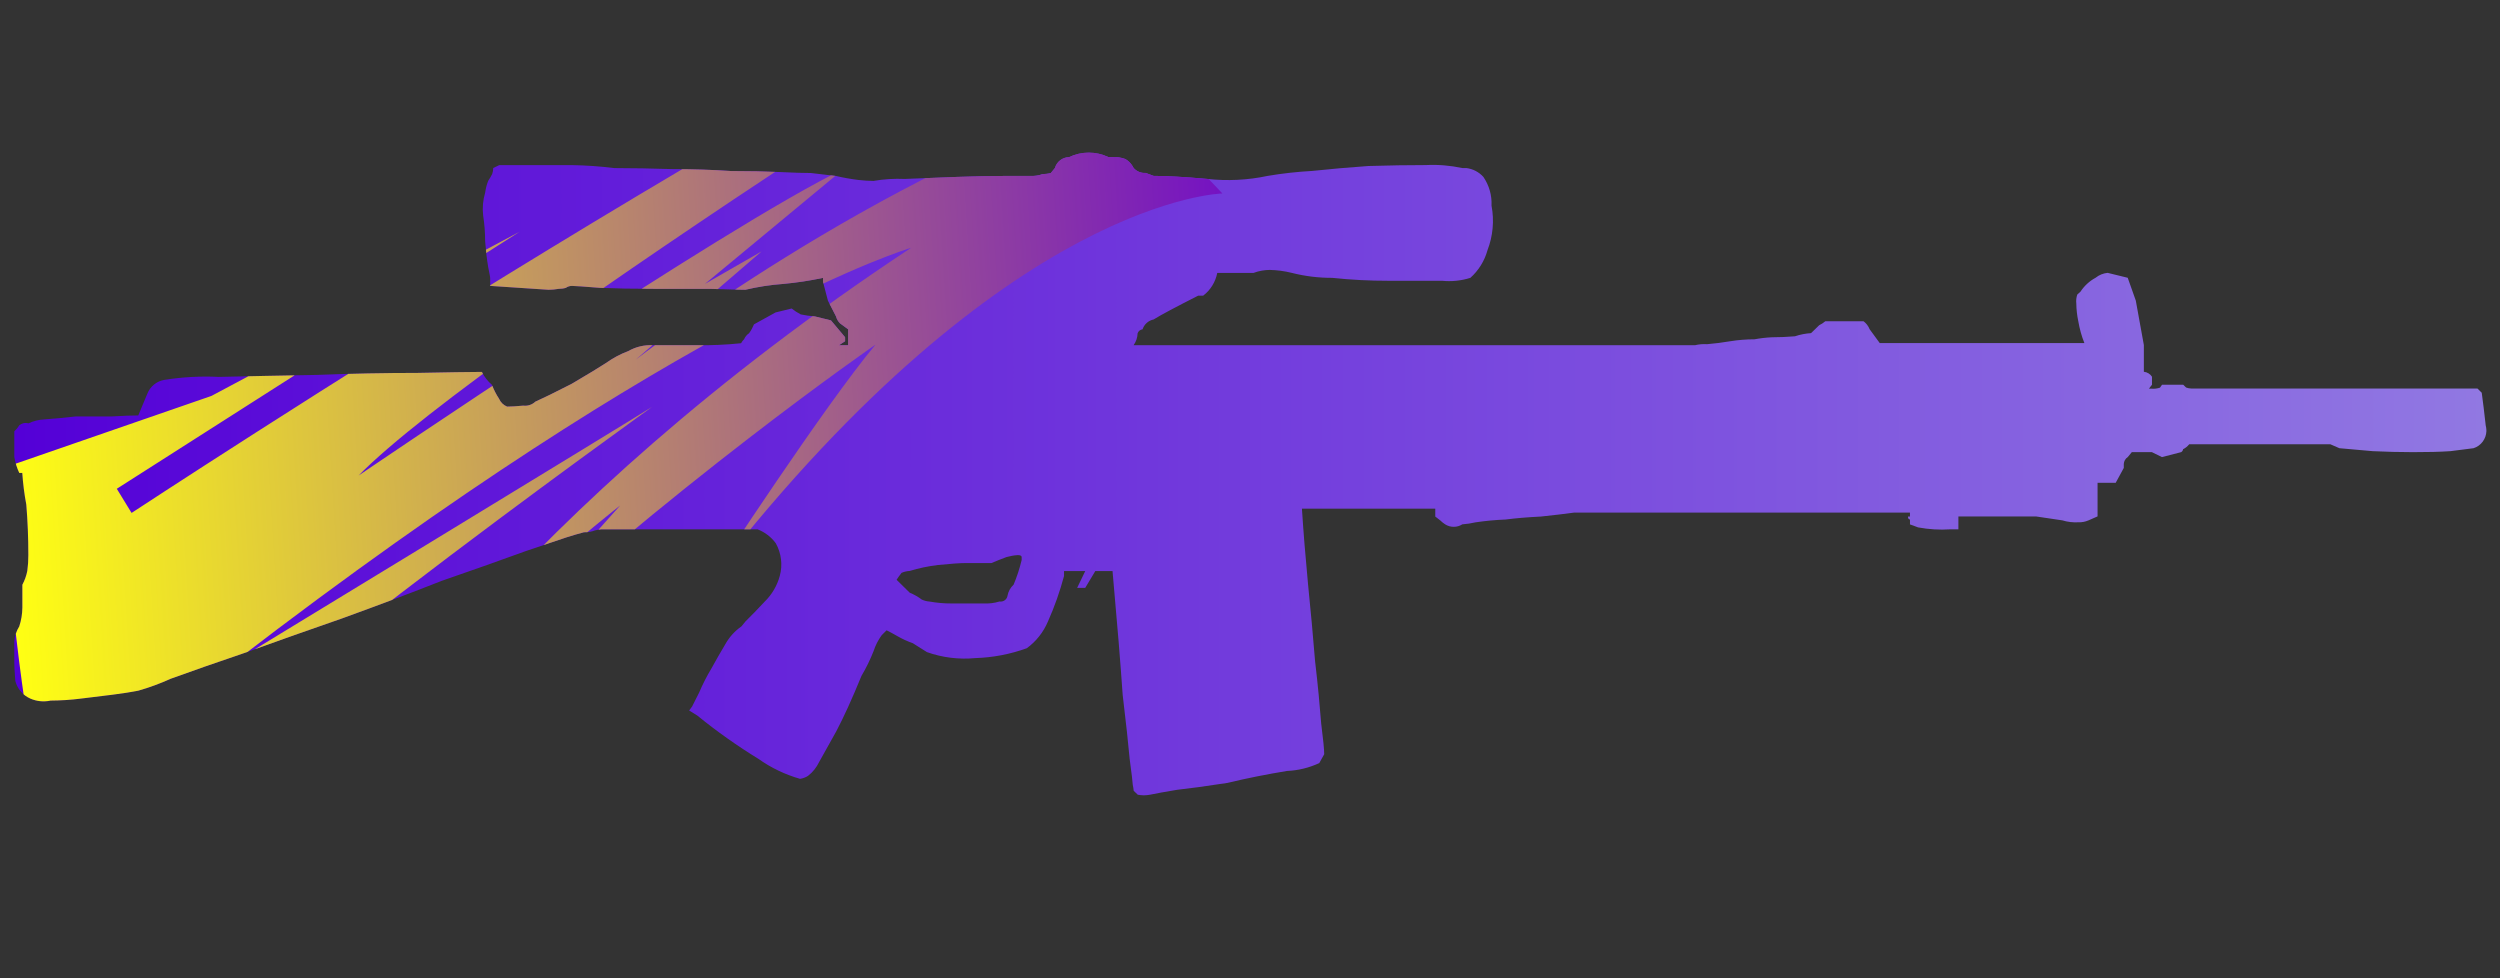 <?xml version="1.0" encoding="utf-8"?>
<!-- Generator: Adobe Illustrator 16.0.0, SVG Export Plug-In . SVG Version: 6.00 Build 0)  -->
<!DOCTYPE svg PUBLIC "-//W3C//DTD SVG 1.1//EN" "http://www.w3.org/Graphics/SVG/1.1/DTD/svg11.dtd">
<svg version="1.1" id="tc" xmlns="http://www.w3.org/2000/svg" xmlns:xlink="http://www.w3.org/1999/xlink" x="0px" y="0px"
	 width="92px" height="36px" viewBox="0 0 92 36" enable-background="new 0 0 92 36" xml:space="preserve">
<rect x="0" y="0" width="92" height="36" fill="#333333" stroke="none"/>
<linearGradient id="shape1_1_" gradientUnits="userSpaceOnUse" x1="0.565" y1="824.252" x2="91.54" y2="824.252" gradientTransform="matrix(1 0 0 1 -0.04 -806.811)">
	<stop  offset="0" style="stop-color:#5400D7"/>
	<stop  offset="1" style="stop-color:#9178E2"/>
</linearGradient>
<path id="shape1" fill="url(#shape1_1_)" d="M34.219,22.139c-0.102-0.007-0.202-0.031-0.296-0.074
	c-0.136-0.104-0.287-0.188-0.446-0.254l-0.482-0.475c0.045-0.072,0.106-0.156,0.182-0.255c0.094-0.042,0.195-0.065,0.299-0.07
	c0.339-0.104,0.687-0.176,1.04-0.219c0.493-0.049,0.826-0.071,1-0.071h0.967c0.173-0.074,0.357-0.146,0.556-0.221
	c0.133-0.037,0.27-0.063,0.409-0.072c0.1,0,0.149,0.024,0.149,0.072v0.107c-0.074,0.312-0.173,0.615-0.297,0.91
	c-0.115,0.104-0.193,0.246-0.222,0.399c0,0.002,0,0.004-0.001,0.005c-0.022,0.143-0.155,0.237-0.296,0.214
	c-0.192,0.06-0.393,0.082-0.593,0.072H35C34.738,22.209,34.477,22.184,34.219,22.139 M40.066,5.617
	c-0.248,0-0.495,0.055-0.724,0.165c-0.242,0.005-0.454,0.167-0.521,0.4l-0.148,0.182c-0.096,0.029-0.195,0.041-0.296,0.039
	c-0.153,0.057-0.316,0.081-0.479,0.071h-0.854c-0.569,0-1.176,0.013-1.819,0.036c-0.668,0.025-1.312,0.049-1.93,0.075
	c-0.385-0.017-0.772,0.007-1.152,0.073c-0.186-0.002-0.372-0.015-0.556-0.036c-0.275-0.034-0.55-0.082-0.819-0.146l-0.927-0.109
	c-0.249,0-0.63-0.011-1.151-0.036c-0.52-0.024-1.112-0.037-1.782-0.037c-0.692-0.047-1.409-0.071-2.152-0.071
	c-0.768-0.024-1.485-0.038-2.152-0.038c-0.517-0.064-1.038-0.101-1.559-0.109h-2.672L18.15,6.183c0,0.075-0.013,0.149-0.037,0.22
	c-0.044,0.087-0.093,0.172-0.148,0.253c-0.055,0.14-0.092,0.288-0.112,0.437c-0.081,0.272-0.106,0.557-0.073,0.839
	c0.049,0.313,0.073,0.629,0.073,0.946c0.026,0.342,0.063,0.657,0.112,0.948c0.049,0.244,0.074,0.376,0.074,0.4v0.295l2.153,0.143
	c0.124-0.001,0.248-0.013,0.37-0.035c0.088,0.001,0.176-0.01,0.26-0.036c0.065-0.046,0.143-0.071,0.223-0.072
	c0.098,0,0.445,0.024,1.04,0.072c0.57,0.024,1.225,0.036,1.966,0.036h2.078c0.667,0.023,1.1,0.035,1.298,0.035
	c0.463-0.11,0.936-0.183,1.411-0.217c0.486-0.045,0.97-0.119,1.448-0.221v0.146l0.181,0.692l0.299,0.582
	c0.025,0.097,0.077,0.185,0.148,0.255l0.297,0.218v0.584h-0.334l0.223-0.147V12.41l-0.52-0.62l-0.593-0.146
	c-0.176-0.013-0.349-0.038-0.521-0.074c-0.118-0.061-0.229-0.134-0.333-0.217l-0.593,0.145l-0.793,0.438
	c-0.048,0.116-0.108,0.228-0.182,0.328c-0.081,0.053-0.145,0.131-0.183,0.221c-0.044,0.042-0.082,0.091-0.111,0.146
	c-0.542,0.056-1.087,0.081-1.632,0.073h-1.597c-0.323-0.019-0.646,0.057-0.926,0.218c-0.291,0.109-0.566,0.257-0.819,0.438
	c-0.222,0.146-0.643,0.402-1.263,0.766c-0.618,0.316-1.063,0.535-1.334,0.655c-0.119,0.113-0.282,0.166-0.445,0.146
	c-0.248,0.023-0.444,0.036-0.593,0.036c-0.134-0.053-0.241-0.159-0.298-0.291c-0.105-0.16-0.192-0.331-0.259-0.509
	c-0.155-0.132-0.282-0.293-0.371-0.475h-0.182c-0.298,0-1.028,0.011-2.189,0.035c-1.188,0-2.424,0.024-3.711,0.074
	c-1.308,0.024-2.508,0.047-3.6,0.073c-0.669-0.033-1.339,0.004-2,0.109c-0.285,0.046-0.524,0.24-0.63,0.509
	c-0.124,0.292-0.234,0.558-0.333,0.8c-0.249,0-0.571,0.013-0.966,0.037H2.787c-0.423,0.049-0.804,0.083-1.15,0.109
	c-0.205,0.008-0.408,0.059-0.593,0.146c-0.116-0.035-0.243-0.007-0.335,0.073c-0.05,0.081-0.112,0.155-0.182,0.219v0.949
	c0.034,0.201,0.094,0.396,0.182,0.582H0.82c0.026,0.391,0.075,0.779,0.148,1.166c0.05,0.606,0.075,1.228,0.075,1.856
	c0.001,0.196-0.012,0.392-0.038,0.582c-0.035,0.181-0.096,0.351-0.182,0.511v0.838c-0.002,0.236-0.041,0.474-0.115,0.697
	c-0.104,0.165-0.166,0.353-0.182,0.547v0.545c-0.004,0.306,0.01,0.607,0.037,0.91c0.074,0.293,0.279,0.533,0.556,0.654
	c0.234,0.102,0.493,0.127,0.742,0.073c0.372-0.003,0.743-0.025,1.112-0.073c0.37-0.047,0.768-0.096,1.188-0.146
	c0.373-0.047,0.682-0.097,0.929-0.146c0.406-0.116,0.803-0.262,1.188-0.437c0.742-0.271,1.645-0.584,2.709-0.947
	c1.136-0.412,2.337-0.836,3.6-1.274c1.335-0.485,2.561-0.946,3.672-1.385c1.188-0.411,2.215-0.774,3.082-1.091
	c0.866-0.292,1.371-0.463,1.519-0.512c0.224-0.07,0.434-0.133,0.631-0.184c0.14,0.007,0.28-0.02,0.409-0.07
	c0.074-0.018,0.147-0.028,0.222-0.037h5.758c0.266,0.104,0.497,0.279,0.668,0.51c0.205,0.367,0.259,0.799,0.148,1.203
	c-0.096,0.358-0.289,0.687-0.556,0.947c-0.247,0.267-0.482,0.508-0.706,0.728l-0.148,0.182c-0.246,0.171-0.448,0.396-0.593,0.654
	c-0.174,0.292-0.347,0.595-0.521,0.91c-0.168,0.28-0.317,0.573-0.445,0.875L25.469,26l-0.109,0.146l0.296,0.183
	c0.717,0.583,1.474,1.119,2.263,1.603c0.461,0.327,0.977,0.573,1.521,0.729c0.107-0.015,0.208-0.052,0.297-0.111
	c0.174-0.135,0.313-0.31,0.408-0.51c0.148-0.269,0.359-0.644,0.63-1.128c0.271-0.514,0.581-1.193,0.928-2.041
	c0.173-0.291,0.322-0.598,0.444-0.909c0.068-0.209,0.167-0.405,0.297-0.584l0.182-0.183c0.1,0.049,0.235,0.121,0.409,0.221
	c0.178,0.102,0.364,0.186,0.556,0.254l0.521,0.328c0.57,0.203,1.179,0.277,1.78,0.22c0.646-0.02,1.284-0.143,1.892-0.362
	c0.344-0.25,0.613-0.59,0.779-0.983c0.242-0.541,0.44-1.103,0.593-1.675v-0.182h0.78l-0.297,0.618h0.297l0.37-0.618h0.635
	c0.173,1.918,0.297,3.438,0.373,4.553c0.121,1.018,0.209,1.808,0.258,2.365c0.075,0.561,0.113,0.875,0.113,0.946
	c0.016,0.072,0.027,0.146,0.035,0.222l0.15,0.144c0.067,0.013,0.135,0.019,0.203,0.021h0.039c0.068-0.002,0.136-0.008,0.204-0.021
	c0.221-0.048,0.553-0.106,1-0.181c0.448-0.049,1.065-0.133,1.854-0.254c0.719-0.174,1.448-0.317,2.191-0.44
	c0.41-0.017,0.813-0.116,1.188-0.289c0.092-0.171,0.157-0.279,0.182-0.327c0-0.171-0.037-0.546-0.111-1.128
	c-0.051-0.657-0.122-1.421-0.225-2.295c-0.074-0.897-0.158-1.849-0.26-2.843c-0.097-1.021-0.171-1.943-0.224-2.77h4.907v0.29
	L53,19.15c0.057,0.055,0.116,0.104,0.182,0.146c0.193,0.122,0.438,0.122,0.631,0c0.162-0.012,0.324-0.036,0.481-0.073
	c0.37-0.055,0.742-0.09,1.114-0.105c0.396-0.051,0.828-0.086,1.297-0.109c0.47-0.049,0.88-0.099,1.227-0.146h12.354v0.146h-0.072
	c0,0.071,0.024,0.108,0.073,0.108v0.182c0.074,0.022,0.173,0.063,0.297,0.109c0.395,0.073,0.792,0.098,1.188,0.071h0.297v-0.474
	h2.854l0.97,0.144c0.191,0.059,0.394,0.082,0.592,0.071c0.129,0.005,0.257-0.021,0.373-0.071l0.332-0.146v-1.237h0.668l0.297-0.546
	v-0.146c0.006-0.104,0.06-0.199,0.146-0.253l0.149-0.182h0.739l0.371,0.182l0.705-0.182c0.039-0.021,0.067-0.062,0.072-0.108
	c0.086-0.042,0.163-0.105,0.225-0.182h5.194l0.334,0.145c0.298,0.024,0.706,0.061,1.228,0.109c0.492,0.023,0.988,0.036,1.48,0.036
	c0.52,0.001,0.979-0.01,1.374-0.036c0.396-0.048,0.683-0.084,0.854-0.109c0.281-0.09,0.463-0.347,0.473-0.626V15.82
	c-0.002-0.055-0.012-0.11-0.025-0.166c-0.05-0.459-0.1-0.86-0.146-1.201l-0.158-0.156H80.632c-0.063-0.002-0.124-0.014-0.183-0.036
	l-0.108-0.104h-0.778l-0.076,0.109c-0.096,0.032-0.195,0.045-0.297,0.038H79.08l0.113-0.147v-0.294
	c-0.066-0.102-0.176-0.169-0.299-0.182v-0.983l-0.297-1.637L78.3,10.222l-0.739-0.181c-0.162,0.015-0.317,0.079-0.444,0.181
	c-0.226,0.122-0.416,0.298-0.556,0.512l-0.117,0.106c-0.036,0.106-0.049,0.218-0.036,0.328c0.003,0.22,0.028,0.439,0.073,0.654
	c0.047,0.271,0.119,0.542,0.224,0.802h-7.531c-0.069-0.091-0.196-0.264-0.372-0.509c-0.047-0.117-0.123-0.218-0.223-0.292h-1.409
	c-0.067,0.058-0.144,0.107-0.224,0.145l-0.299,0.291c-0.201,0.013-0.4,0.051-0.592,0.116c-0.272,0.023-0.56,0.037-0.854,0.037
	c-0.212,0.01-0.425,0.035-0.634,0.074c-0.299,0-0.596,0.024-0.891,0.071c-0.297,0.05-0.58,0.086-0.854,0.109
	c-0.149-0.009-0.301,0.002-0.445,0.038H41.715c0.093-0.128,0.144-0.281,0.149-0.439c0.027-0.079,0.099-0.137,0.182-0.146
	c0.061-0.186,0.217-0.324,0.408-0.363c0.275-0.171,0.821-0.461,1.638-0.875h0.184c0.271-0.206,0.455-0.505,0.519-0.838h1.335
	c0.189-0.071,0.392-0.108,0.595-0.11c0.274,0.006,0.549,0.043,0.818,0.11c0.484,0.123,0.984,0.184,1.484,0.182
	c0.688,0.073,1.383,0.109,2.076,0.108h1.967c0.352,0.035,0.705-0.002,1.039-0.108c0.305-0.271,0.523-0.626,0.632-1.02
	c0.2-0.521,0.252-1.088,0.147-1.638c0.019-0.375-0.088-0.745-0.299-1.056c-0.164-0.182-0.389-0.298-0.631-0.327h-0.148
	c-0.438-0.094-0.888-0.132-1.334-0.109c-0.646,0-1.352,0.011-2.117,0.034c-0.717,0.05-1.41,0.111-2.078,0.182
	c-0.547,0.03-1.092,0.091-1.631,0.182c-0.731,0.156-1.484,0.193-2.229,0.111c-0.841-0.075-1.497-0.111-1.967-0.111l-0.292-0.109
	c-0.168,0.013-0.333-0.055-0.445-0.182c-0.065-0.135-0.168-0.249-0.297-0.327c-0.154-0.059-0.318-0.084-0.481-0.073h-0.148
	C40.561,5.671,40.313,5.617,40.066,5.617z"/>
<g>
	<defs>
		<path id="SVGID_1_" d="M34.219,22.139c-0.102-0.007-0.202-0.031-0.296-0.074c-0.136-0.104-0.287-0.188-0.446-0.254l-0.482-0.475
			c0.045-0.072,0.106-0.156,0.182-0.255c0.094-0.042,0.195-0.065,0.299-0.07c0.339-0.104,0.687-0.176,1.04-0.219
			c0.493-0.049,0.826-0.071,1-0.071h0.967c0.173-0.074,0.357-0.146,0.556-0.221c0.133-0.037,0.27-0.063,0.409-0.072
			c0.1,0,0.149,0.024,0.149,0.072v0.107c-0.074,0.312-0.173,0.615-0.297,0.91c-0.115,0.104-0.193,0.246-0.222,0.399
			c0,0.002,0,0.004-0.001,0.005c-0.022,0.143-0.155,0.237-0.296,0.214c-0.192,0.06-0.393,0.082-0.593,0.072H35
			C34.738,22.209,34.477,22.184,34.219,22.139 M40.066,5.617c-0.248,0-0.495,0.055-0.724,0.165c-0.242,0.005-0.454,0.167-0.521,0.4
			l-0.148,0.182c-0.096,0.029-0.195,0.041-0.296,0.039c-0.153,0.057-0.316,0.081-0.479,0.071h-0.854
			c-0.569,0-1.176,0.013-1.819,0.036c-0.668,0.025-1.312,0.049-1.93,0.075c-0.385-0.017-0.772,0.007-1.152,0.073
			c-0.186-0.002-0.372-0.015-0.556-0.036c-0.275-0.034-0.55-0.082-0.819-0.146l-0.927-0.109c-0.249,0-0.63-0.011-1.151-0.036
			c-0.52-0.024-1.112-0.037-1.782-0.037c-0.692-0.047-1.409-0.071-2.152-0.071c-0.768-0.024-1.485-0.038-2.152-0.038
			c-0.517-0.064-1.038-0.101-1.559-0.109h-2.672L18.15,6.183c0,0.075-0.013,0.149-0.037,0.22c-0.044,0.087-0.093,0.172-0.148,0.253
			c-0.055,0.14-0.092,0.288-0.112,0.437c-0.081,0.272-0.106,0.557-0.073,0.839c0.049,0.313,0.073,0.629,0.073,0.946
			c0.026,0.342,0.063,0.657,0.112,0.948c0.049,0.244,0.074,0.376,0.074,0.4v0.295l2.153,0.143c0.124-0.001,0.248-0.013,0.37-0.035
			c0.088,0.001,0.176-0.01,0.26-0.036c0.065-0.046,0.143-0.071,0.223-0.072c0.098,0,0.445,0.024,1.04,0.072
			c0.57,0.024,1.225,0.036,1.966,0.036h2.078c0.667,0.023,1.1,0.035,1.298,0.035c0.463-0.11,0.936-0.183,1.411-0.217
			c0.486-0.045,0.97-0.119,1.448-0.221v0.146l0.181,0.692l0.299,0.582c0.025,0.097,0.077,0.185,0.148,0.255l0.297,0.218v0.584
			h-0.334l0.223-0.147V12.41l-0.52-0.62l-0.593-0.146c-0.176-0.013-0.349-0.038-0.521-0.074c-0.118-0.061-0.229-0.134-0.333-0.217
			l-0.593,0.145l-0.793,0.438c-0.048,0.116-0.108,0.228-0.182,0.328c-0.081,0.053-0.145,0.131-0.183,0.221
			c-0.044,0.042-0.082,0.091-0.111,0.146c-0.542,0.056-1.087,0.081-1.632,0.073h-1.597c-0.323-0.019-0.646,0.057-0.926,0.218
			c-0.291,0.109-0.566,0.257-0.819,0.438c-0.222,0.146-0.643,0.402-1.263,0.766c-0.618,0.316-1.063,0.535-1.334,0.655
			c-0.119,0.113-0.282,0.166-0.445,0.146c-0.248,0.023-0.444,0.036-0.593,0.036c-0.134-0.053-0.241-0.159-0.298-0.291
			c-0.105-0.16-0.192-0.331-0.259-0.509c-0.155-0.132-0.282-0.293-0.371-0.475h-0.182c-0.298,0-1.028,0.011-2.189,0.035
			c-1.188,0-2.424,0.024-3.711,0.074c-1.308,0.024-2.508,0.047-3.6,0.073c-0.669-0.033-1.339,0.004-2,0.109
			c-0.285,0.046-0.524,0.24-0.63,0.509c-0.124,0.292-0.234,0.558-0.333,0.8c-0.249,0-0.571,0.013-0.966,0.037H2.787
			c-0.423,0.049-0.804,0.083-1.15,0.109c-0.205,0.008-0.408,0.059-0.593,0.146c-0.116-0.035-0.243-0.007-0.335,0.073
			c-0.05,0.081-0.112,0.155-0.182,0.219v0.949c0.034,0.201,0.094,0.396,0.182,0.582H0.82c0.026,0.391,0.075,0.779,0.148,1.166
			c0.05,0.606,0.075,1.228,0.075,1.856c0.001,0.196-0.012,0.392-0.038,0.582c-0.035,0.181-0.096,0.351-0.182,0.511v0.838
			c-0.002,0.236-0.041,0.474-0.115,0.697c-0.104,0.165-0.166,0.353-0.182,0.547v0.545c-0.004,0.306,0.01,0.607,0.037,0.91
			c0.074,0.293,0.279,0.533,0.556,0.654c0.234,0.102,0.493,0.127,0.742,0.073c0.372-0.003,0.743-0.025,1.112-0.073
			c0.37-0.047,0.768-0.096,1.188-0.146c0.373-0.047,0.682-0.097,0.929-0.146c0.406-0.116,0.803-0.262,1.188-0.437
			c0.742-0.271,1.645-0.584,2.709-0.947c1.136-0.412,2.337-0.836,3.6-1.274c1.335-0.485,2.561-0.946,3.672-1.385
			c1.188-0.411,2.215-0.774,3.082-1.091c0.866-0.292,1.371-0.463,1.519-0.512c0.224-0.07,0.434-0.133,0.631-0.184
			c0.14,0.007,0.28-0.02,0.409-0.07c0.074-0.018,0.147-0.028,0.222-0.037h5.758c0.266,0.104,0.497,0.279,0.668,0.51
			c0.205,0.367,0.259,0.799,0.148,1.203c-0.096,0.358-0.289,0.687-0.556,0.947c-0.247,0.267-0.482,0.508-0.706,0.728l-0.148,0.182
			c-0.246,0.171-0.448,0.396-0.593,0.654c-0.174,0.292-0.347,0.595-0.521,0.91c-0.168,0.28-0.317,0.573-0.445,0.875L25.469,26
			l-0.109,0.146l0.296,0.183c0.717,0.583,1.474,1.119,2.263,1.603c0.461,0.327,0.977,0.573,1.521,0.729
			c0.107-0.015,0.208-0.052,0.297-0.111c0.174-0.135,0.313-0.31,0.408-0.51c0.148-0.269,0.359-0.644,0.63-1.128
			c0.271-0.514,0.581-1.193,0.928-2.041c0.173-0.291,0.322-0.598,0.444-0.909c0.068-0.209,0.167-0.405,0.297-0.584l0.182-0.183
			c0.1,0.049,0.235,0.121,0.409,0.221c0.178,0.102,0.364,0.186,0.556,0.254l0.521,0.328c0.57,0.203,1.179,0.277,1.78,0.22
			c0.646-0.02,1.284-0.143,1.892-0.362c0.344-0.25,0.613-0.59,0.779-0.983c0.242-0.541,0.44-1.103,0.593-1.675v-0.182h0.78
			l-0.297,0.618h0.297l0.37-0.618h0.635c0.173,1.918,0.297,3.438,0.373,4.553c0.121,1.018,0.209,1.808,0.258,2.365
			c0.075,0.561,0.113,0.875,0.113,0.946c0.016,0.072,0.027,0.146,0.035,0.222l0.15,0.144c0.067,0.013,0.135,0.019,0.203,0.021h0.039
			c0.068-0.002,0.136-0.008,0.204-0.021c0.221-0.048,0.553-0.106,1-0.181c0.448-0.049,1.065-0.133,1.854-0.254
			c0.719-0.174,1.448-0.317,2.191-0.44c0.41-0.017,0.813-0.116,1.188-0.289c0.092-0.171,0.157-0.279,0.182-0.327
			c0-0.171-0.037-0.546-0.111-1.128c-0.051-0.657-0.122-1.421-0.225-2.295c-0.074-0.897-0.158-1.849-0.26-2.843
			c-0.097-1.021-0.171-1.943-0.224-2.77h4.907v0.29L53,19.15c0.057,0.055,0.116,0.104,0.182,0.146c0.193,0.122,0.438,0.122,0.631,0
			c0.162-0.012,0.324-0.036,0.481-0.073c0.37-0.055,0.742-0.09,1.114-0.105c0.396-0.051,0.828-0.086,1.297-0.109
			c0.47-0.049,0.88-0.099,1.227-0.146h12.354v0.146h-0.072c0,0.071,0.024,0.108,0.073,0.108v0.182
			c0.074,0.022,0.173,0.063,0.297,0.109c0.395,0.073,0.792,0.098,1.188,0.071h0.297v-0.474h2.854l0.97,0.144
			c0.191,0.059,0.394,0.082,0.592,0.071c0.129,0.005,0.257-0.021,0.373-0.071l0.332-0.146v-1.237h0.668l0.297-0.546v-0.146
			c0.006-0.104,0.06-0.199,0.146-0.253l0.149-0.182h0.739l0.371,0.182l0.705-0.182c0.039-0.021,0.067-0.062,0.072-0.108
			c0.086-0.042,0.163-0.105,0.225-0.182h5.194l0.334,0.145c0.298,0.024,0.706,0.061,1.228,0.109c0.492,0.023,0.988,0.036,1.48,0.036
			c0.52,0.001,0.979-0.01,1.374-0.036c0.396-0.048,0.683-0.084,0.854-0.109c0.281-0.09,0.463-0.347,0.473-0.626V15.82
			c-0.002-0.055-0.012-0.11-0.025-0.166c-0.05-0.459-0.1-0.86-0.146-1.201l-0.158-0.156H80.632
			c-0.063-0.002-0.124-0.014-0.183-0.036l-0.108-0.104h-0.778l-0.076,0.109c-0.096,0.032-0.195,0.045-0.297,0.038H79.08l0.113-0.147
			v-0.294c-0.066-0.102-0.176-0.169-0.299-0.182v-0.983l-0.297-1.637L78.3,10.222l-0.739-0.181
			c-0.162,0.015-0.317,0.079-0.444,0.181c-0.226,0.122-0.416,0.298-0.556,0.512l-0.117,0.106c-0.036,0.106-0.049,0.218-0.036,0.328
			c0.003,0.22,0.028,0.439,0.073,0.654c0.047,0.271,0.119,0.542,0.224,0.802h-7.531c-0.069-0.091-0.196-0.264-0.372-0.509
			c-0.047-0.117-0.123-0.218-0.223-0.292h-1.409c-0.067,0.058-0.144,0.107-0.224,0.145l-0.299,0.291
			c-0.201,0.013-0.4,0.051-0.592,0.116c-0.272,0.023-0.56,0.037-0.854,0.037c-0.212,0.01-0.425,0.035-0.634,0.074
			c-0.299,0-0.596,0.024-0.891,0.071c-0.297,0.05-0.58,0.086-0.854,0.109c-0.149-0.009-0.301,0.002-0.445,0.038H41.715
			c0.093-0.128,0.144-0.281,0.149-0.439c0.027-0.079,0.099-0.137,0.182-0.146c0.061-0.186,0.217-0.324,0.408-0.363
			c0.275-0.171,0.821-0.461,1.638-0.875h0.184c0.271-0.206,0.455-0.505,0.519-0.838h1.335c0.189-0.071,0.392-0.108,0.595-0.11
			c0.274,0.006,0.549,0.043,0.818,0.11c0.484,0.123,0.984,0.184,1.484,0.182c0.688,0.073,1.383,0.109,2.076,0.108h1.967
			c0.352,0.035,0.705-0.002,1.039-0.108c0.305-0.271,0.523-0.626,0.632-1.02c0.2-0.521,0.252-1.088,0.147-1.638
			c0.019-0.375-0.088-0.745-0.299-1.056c-0.164-0.182-0.389-0.298-0.631-0.327h-0.148c-0.438-0.094-0.888-0.132-1.334-0.109
			c-0.646,0-1.352,0.011-2.117,0.034c-0.717,0.05-1.41,0.111-2.078,0.182c-0.547,0.03-1.092,0.091-1.631,0.182
			c-0.731,0.156-1.484,0.193-2.229,0.111c-0.841-0.075-1.497-0.111-1.967-0.111l-0.292-0.109c-0.168,0.013-0.333-0.055-0.445-0.182
			c-0.065-0.135-0.168-0.249-0.297-0.327c-0.154-0.059-0.318-0.084-0.481-0.073h-0.148C40.561,5.671,40.313,5.617,40.066,5.617z"/>
	</defs>
	<clipPath id="SVGID_2_">
		<use xlink:href="#SVGID_1_"  overflow="visible"/>
	</clipPath>
	
		<linearGradient id="SVGID_3_" gradientUnits="userSpaceOnUse" x1="-1515.28" y1="-321.657" x2="-1469.748" y2="-321.657" gradientTransform="matrix(0.998 -0.062 0.062 0.998 1532.289 242.551)">
		<stop  offset="0" style="stop-color:#FFFF13"/>
		<stop  offset="1" style="stop-color:#7411C3"/>
	</linearGradient>
	<path clip-path="url(#SVGID_2_)" fill="url(#SVGID_3_)" d="M7.781,14.57l11.341-6.042L4.298,17.987l0.544,0.889
		c0,0,28.675-18.854,37.51-21.469c0,0-24.502,15.325-29.155,20.093c0,0,13.447-9.158,17.85-11.281l-5.105,4.229l2.086-1.197
		l-4.633,3.985c0,0,8.713-6.801,18.08-9.804l3.51,3.688c0,0-7.875,0.139-18.658,13.961c0,0,4.01-6.148,5.892-8.398
		c0,0-7.489,5.16-15.067,12.244l5.672-6.326c0,0-5.922,4.565-9.842,9.928c0,0,5.678-9.594,20.549-19.41
		c0,0-8.152,2.359-24.857,15.204c0,0,14.581-8.874,15.318-9.347c0.67-0.467-18.497,13.17-20.502,16.78
		C1.272,35.376,0,17.263,0,17.263L7.781,14.57z"/>
</g>
</svg>
